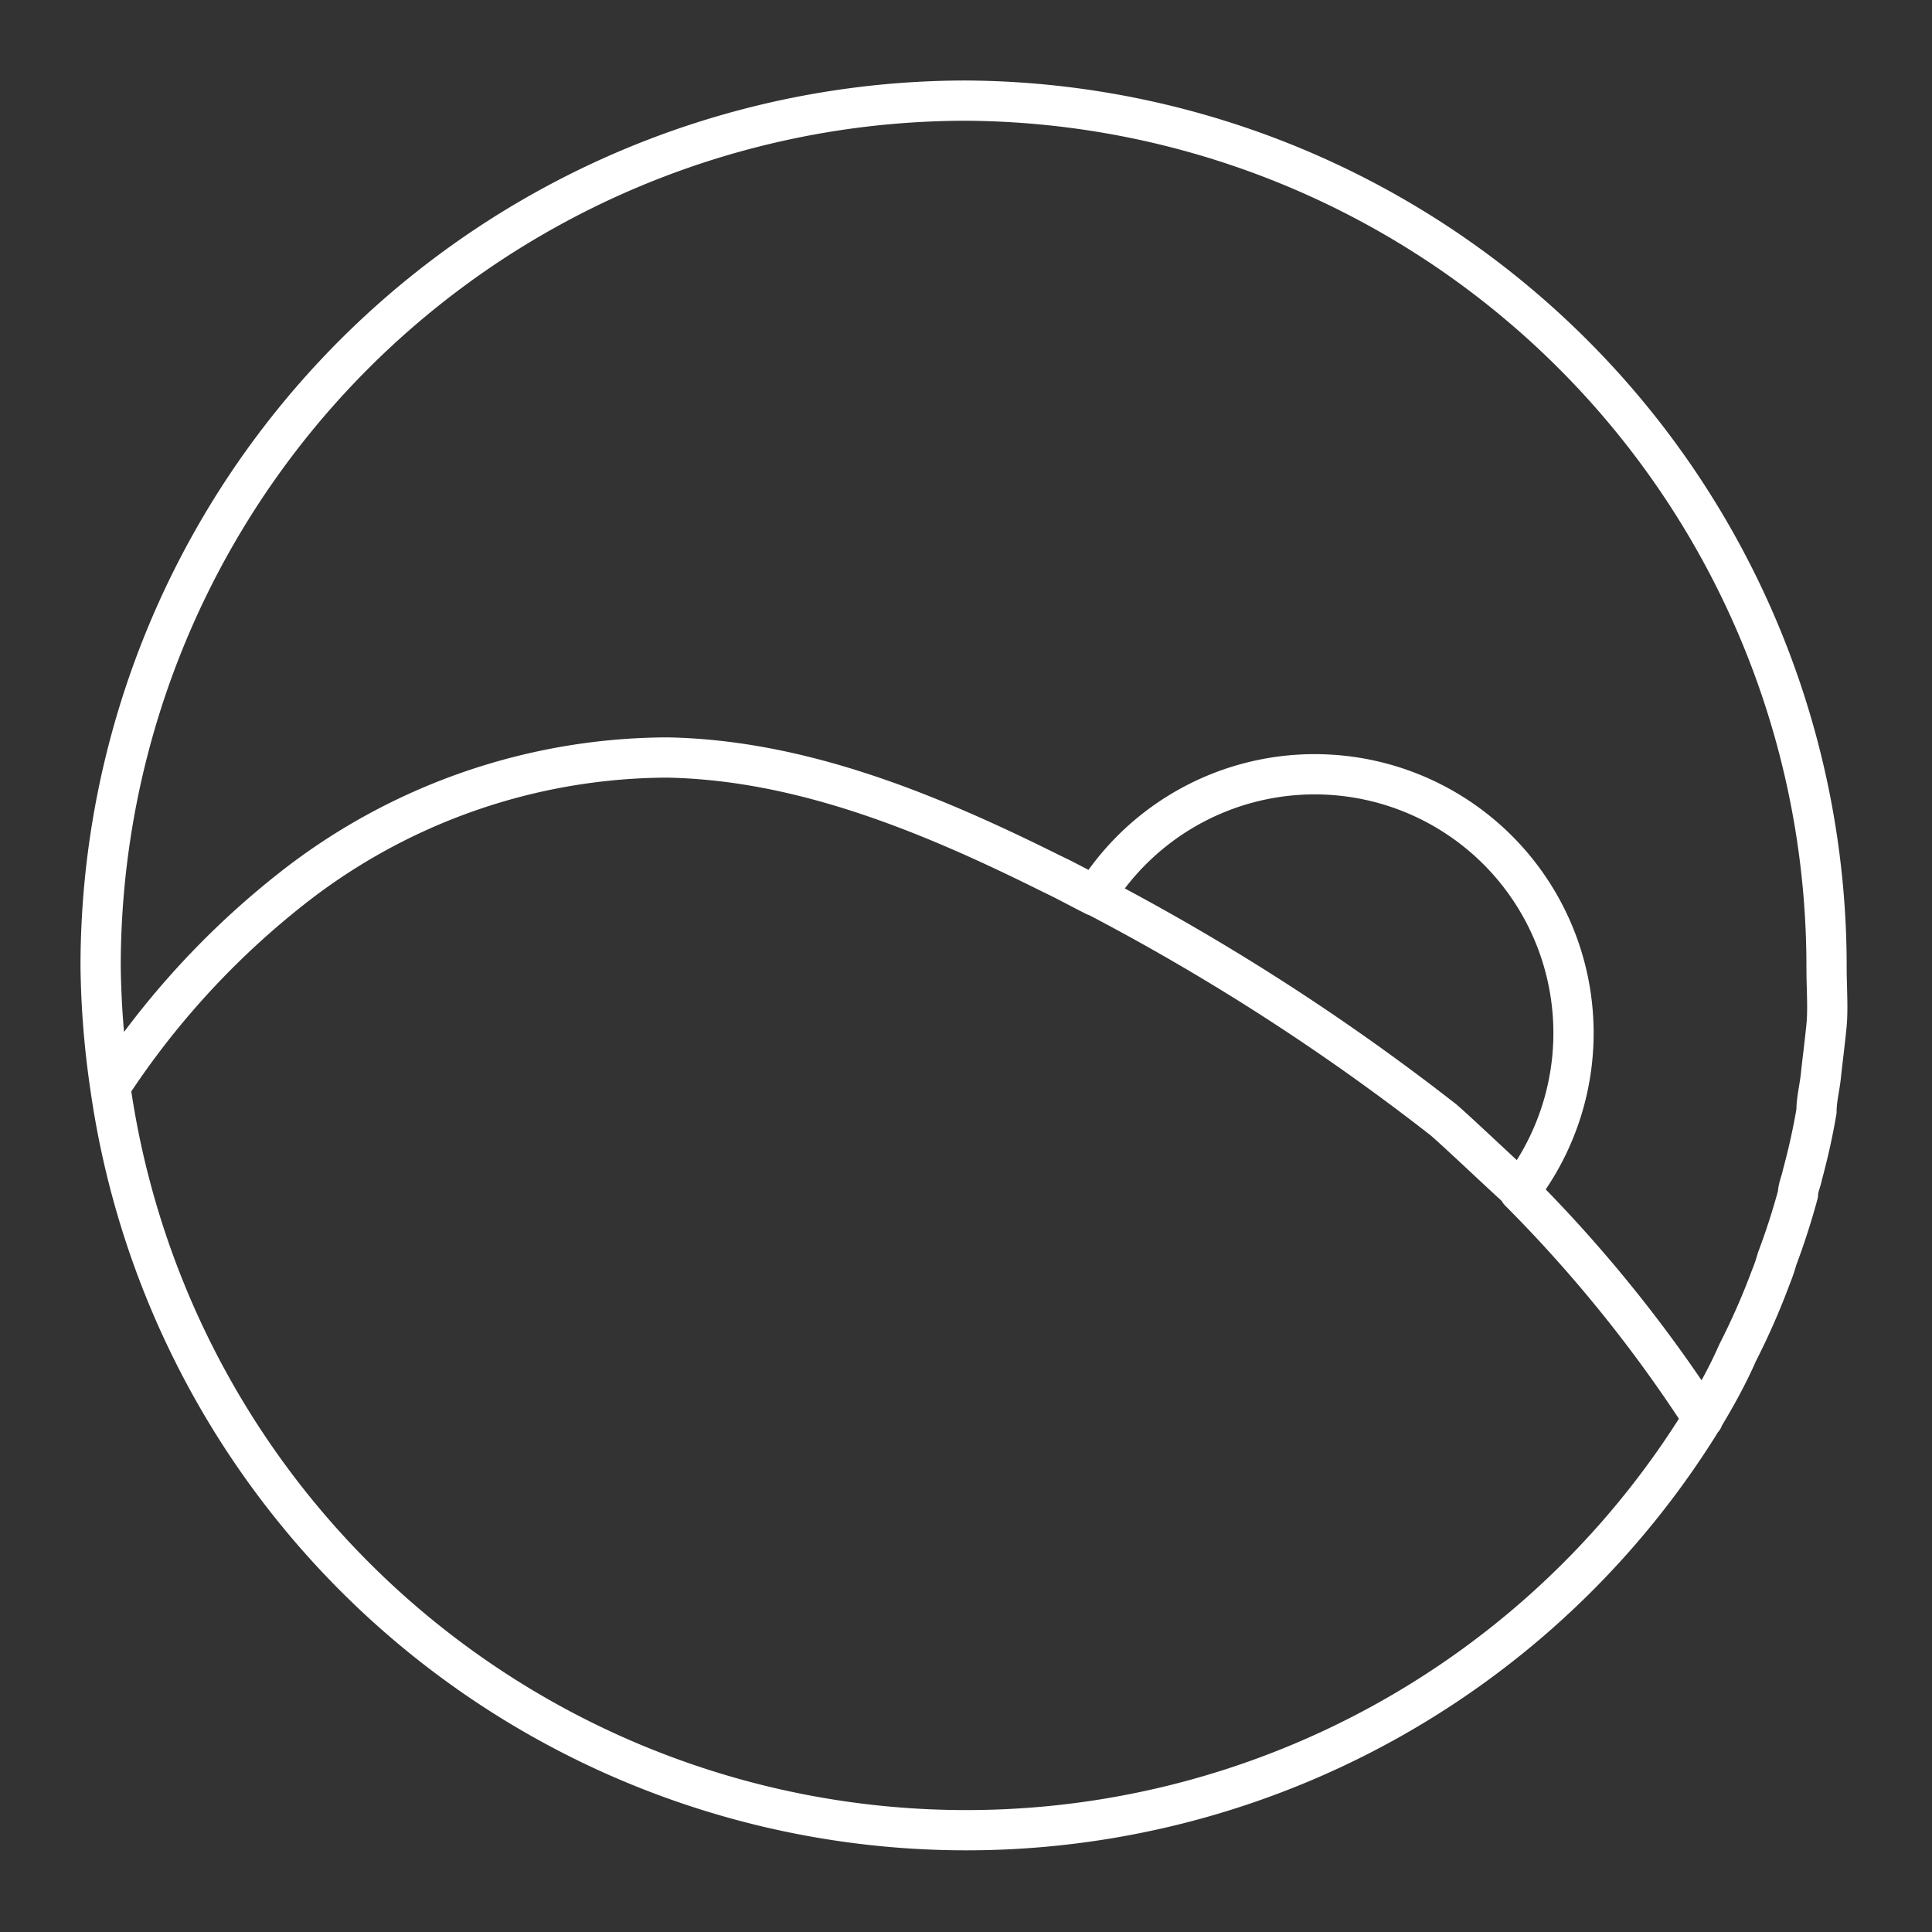 <svg id="Layer_2" data-name="Layer 2" viewBox="0 0 48 48" xmlns="http://www.w3.org/2000/svg">
 <rect x="0" y="0" width="48" height="48" fill="#333333" stroke="none"/>
 <defs>
  <style>.cls-1{fill:none;stroke:#fff;stroke-linecap:round;stroke-linejoin:round;}</style>
 </defs>
 <path class="cls-1" d="M24,2.5A21.51,21.51,0,0,0,2.5,24a22,22,0,0,0,.24,3,21.48,21.48,0,0,0,39.43,8.46s0,0,0,0c.37-.6.72-1.21,1-1.85,0,0,0,0,0,0a17.73,17.73,0,0,0,.83-1.89,3.81,3.81,0,0,0,.15-.44c.2-.53.37-1.06.52-1.61,0-.16.08-.32.11-.48.14-.52.25-1,.35-1.58,0-.3.08-.59.11-.89s.1-.83.14-1.25,0-.95,0-1.43A21.51,21.51,0,0,0,24,2.5ZM2.74,27a20.6,20.6,0,0,1,4.53-4.94,15.16,15.16,0,0,1,9.3-3.24h0c3.35.06,6.55,1.39,9.56,2.89.36.17.72.37,1.08.55A6.43,6.43,0,1,1,37.75,29.6a34.72,34.72,0,0,1,4.56,5.65m-15.1-13a56.69,56.69,0,0,1,8.65,5.57c.33.28,1.57,1.46,1.89,1.74m-5.06-9.13"/>
</svg>

